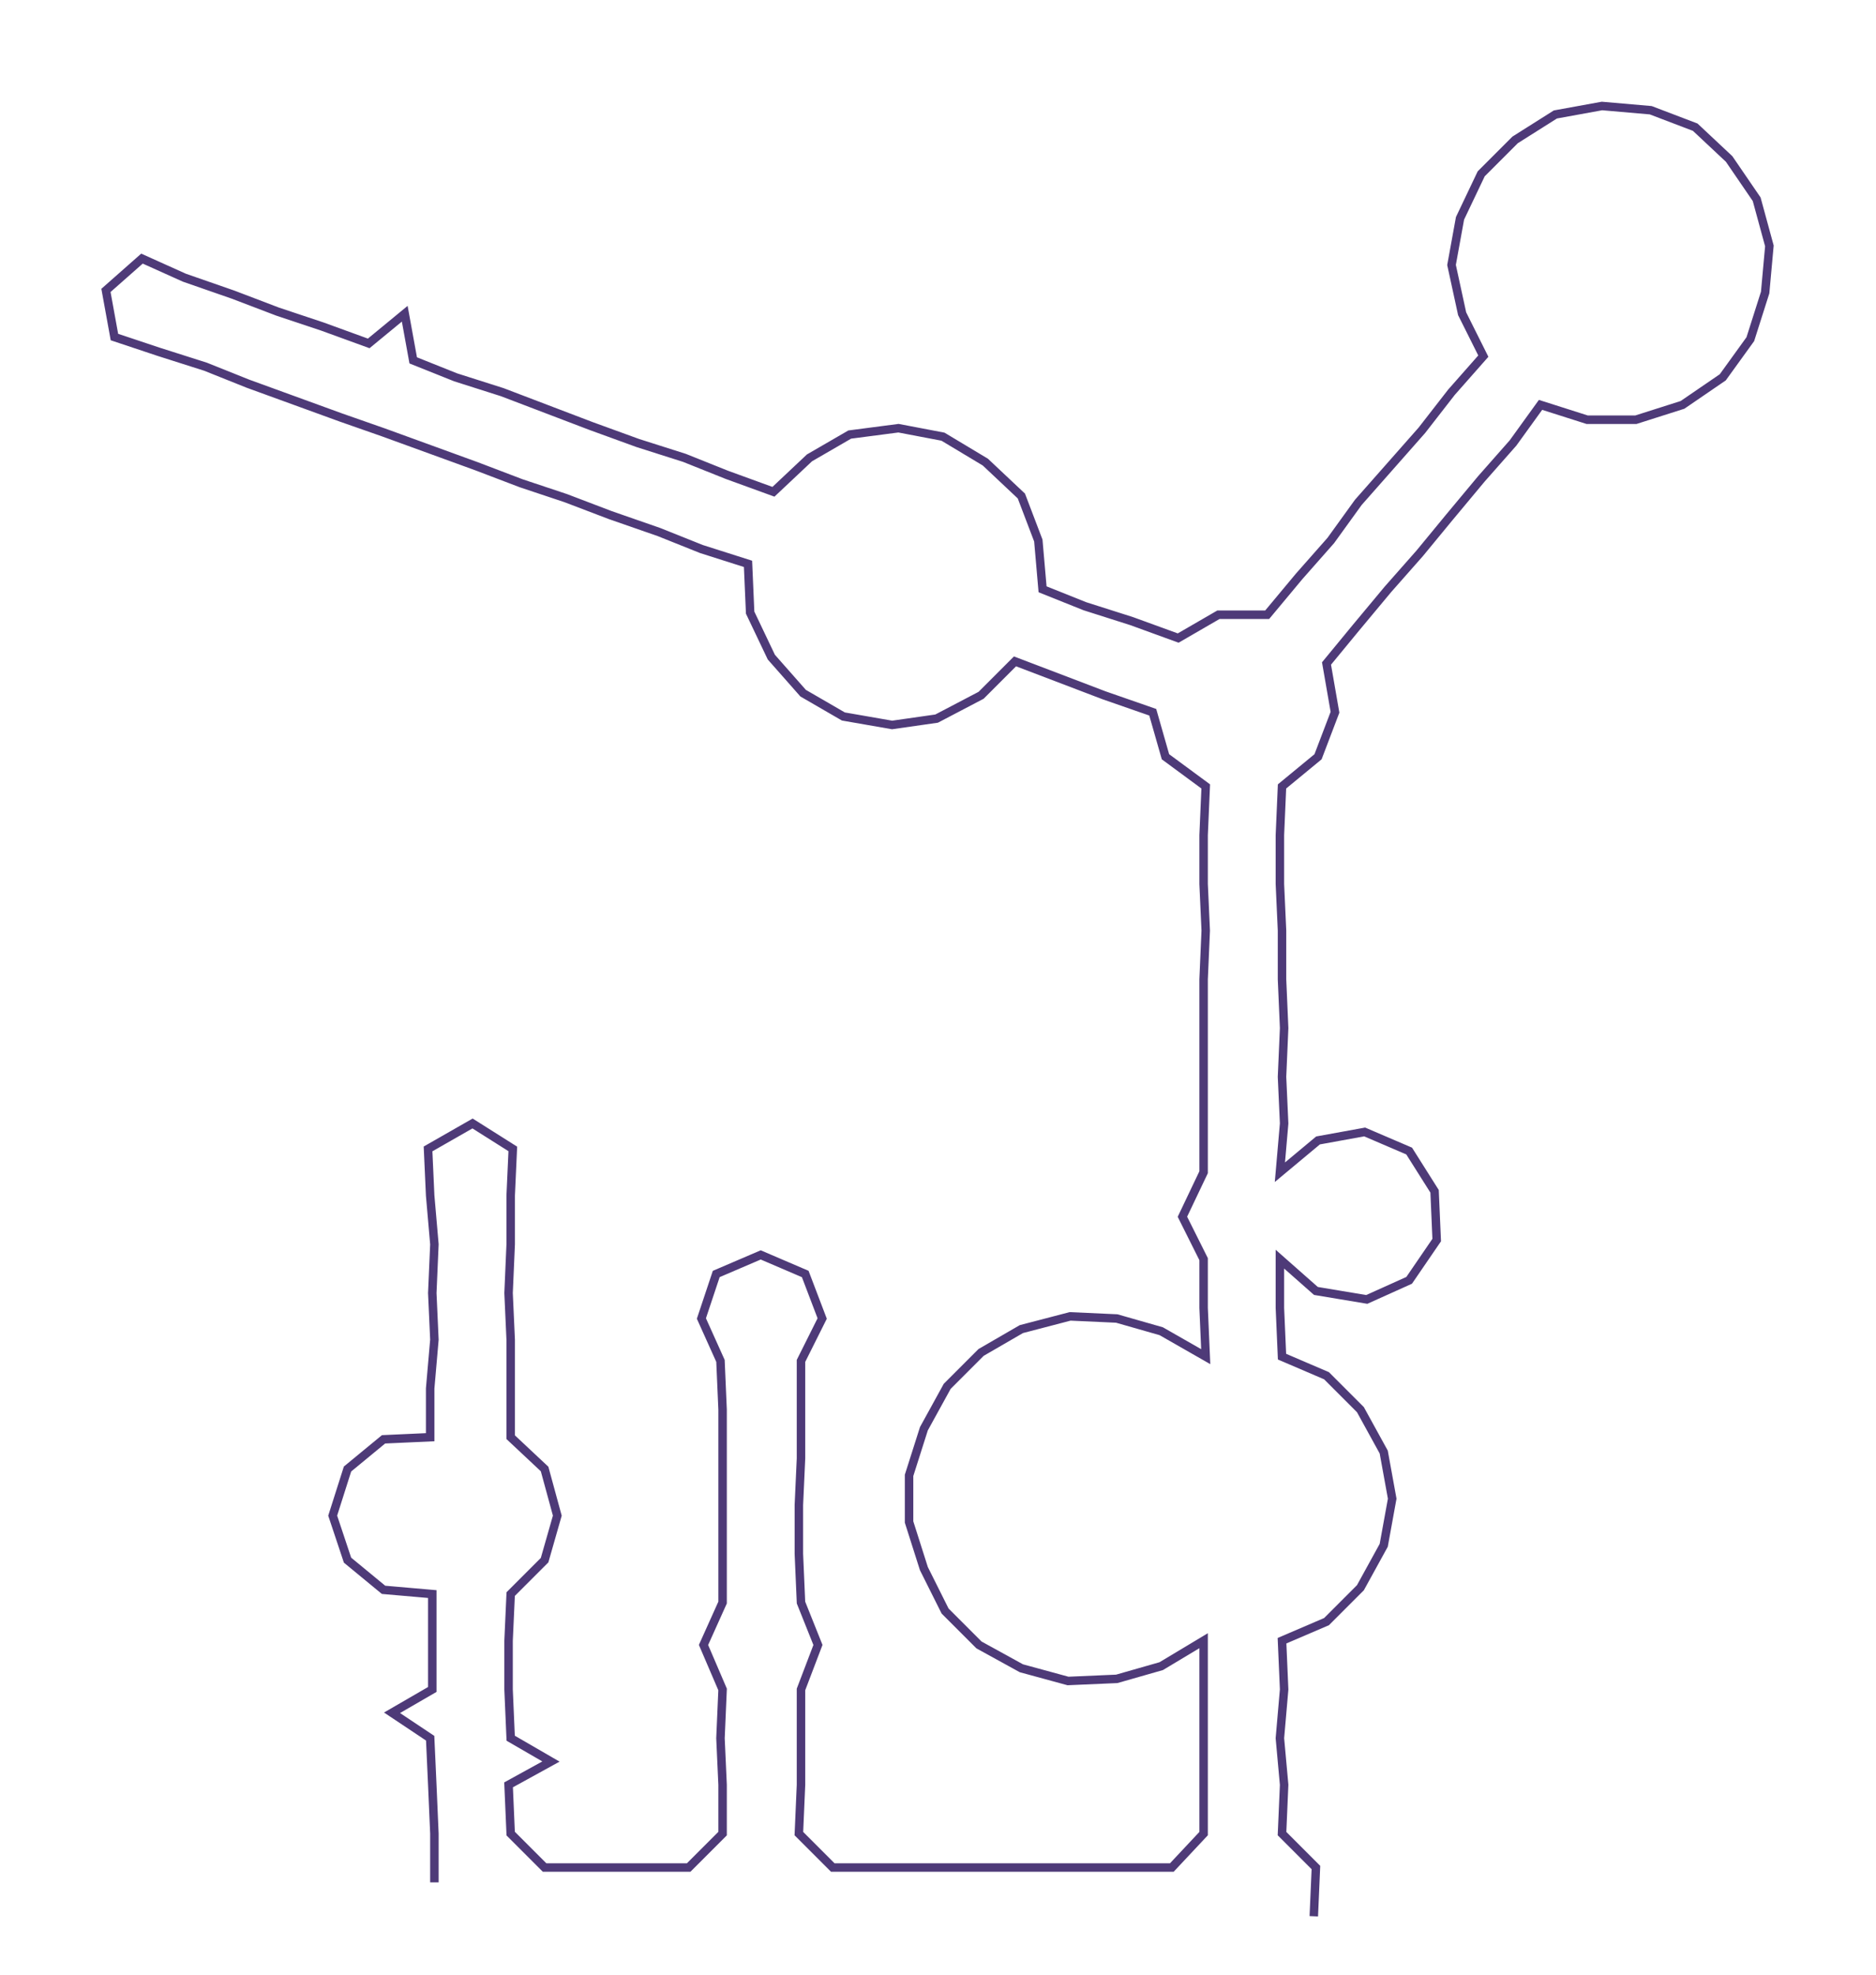 <ns0:svg xmlns:ns0="http://www.w3.org/2000/svg" width="285.085px" height="300px" viewBox="0 0 885.31 931.629"><ns0:path style="stroke:#4e3a78;stroke-width:4px;fill:none;" d="M205 888 L205 888 L205 865 L204 842 L203 820 L185 808 L204 797 L204 774 L204 752 L181 750 L164 736 L157 715 L164 693 L181 679 L203 678 L203 655 L205 632 L204 610 L205 587 L203 564 L202 542 L223 530 L242 542 L241 564 L241 587 L240 610 L241 632 L241 655 L241 678 L257 693 L263 715 L257 736 L241 752 L240 774 L240 797 L241 820 L260 831 L240 842 L241 865 L257 881 L279 881 L303 881 L325 881 L341 865 L341 842 L340 820 L341 797 L332 776 L341 756 L341 733 L341 710 L341 688 L341 665 L340 642 L331 622 L338 601 L359 592 L380 601 L388 622 L378 642 L378 665 L378 688 L377 710 L377 733 L378 756 L386 776 L378 797 L378 820 L378 842 L377 865 L393 881 L417 881 L440 881 L462 881 L484 881 L508 881 L530 881 L553 881 L568 865 L568 842 L568 820 L568 797 L568 774 L548 786 L527 792 L504 793 L482 787 L462 776 L446 760 L436 740 L429 718 L429 696 L436 674 L447 654 L463 638 L482 627 L505 621 L527 622 L548 628 L569 640 L568 617 L568 594 L558 574 L568 553 L568 530 L568 508 L568 485 L568 462 L569 439 L568 417 L568 394 L569 371 L550 357 L544 336 L521 328 L500 320 L479 312 L463 328 L442 339 L421 342 L398 338 L379 327 L364 310 L354 289 L353 266 L331 259 L311 251 L288 243 L267 235 L246 228 L225 220 L203 212 L181 204 L161 197 L139 189 L117 181 L97 173 L75 166 L54 159 L50 137 L67 122 L87 131 L110 139 L131 147 L152 154 L174 162 L191 148 L195 170 L215 178 L237 185 L258 193 L279 201 L301 209 L323 216 L343 224 L365 232 L382 216 L401 205 L424 202 L445 206 L465 218 L482 234 L490 255 L492 278 L512 286 L534 293 L556 301 L575 290 L598 290 L613 272 L628 255 L641 237 L656 220 L671 203 L685 185 L700 168 L690 148 L685 125 L689 103 L699 82 L715 66 L734 54 L756 50 L779 52 L800 60 L816 75 L829 94 L835 116 L833 138 L826 160 L813 178 L794 191 L772 198 L749 198 L727 191 L714 209 L699 226 L684 244 L670 261 L655 278 L640 296 L626 313 L630 336 L622 357 L605 371 L604 394 L604 417 L605 439 L605 462 L606 485 L605 508 L606 530 L604 553 L622 538 L644 534 L665 543 L677 562 L678 585 L665 604 L645 613 L621 609 L604 594 L604 617 L605 640 L626 649 L642 665 L653 685 L657 707 L653 729 L642 749 L626 765 L605 774 L606 797 L604 820 L606 842 L605 865 L621 881 L620 904" /></ns0:svg>